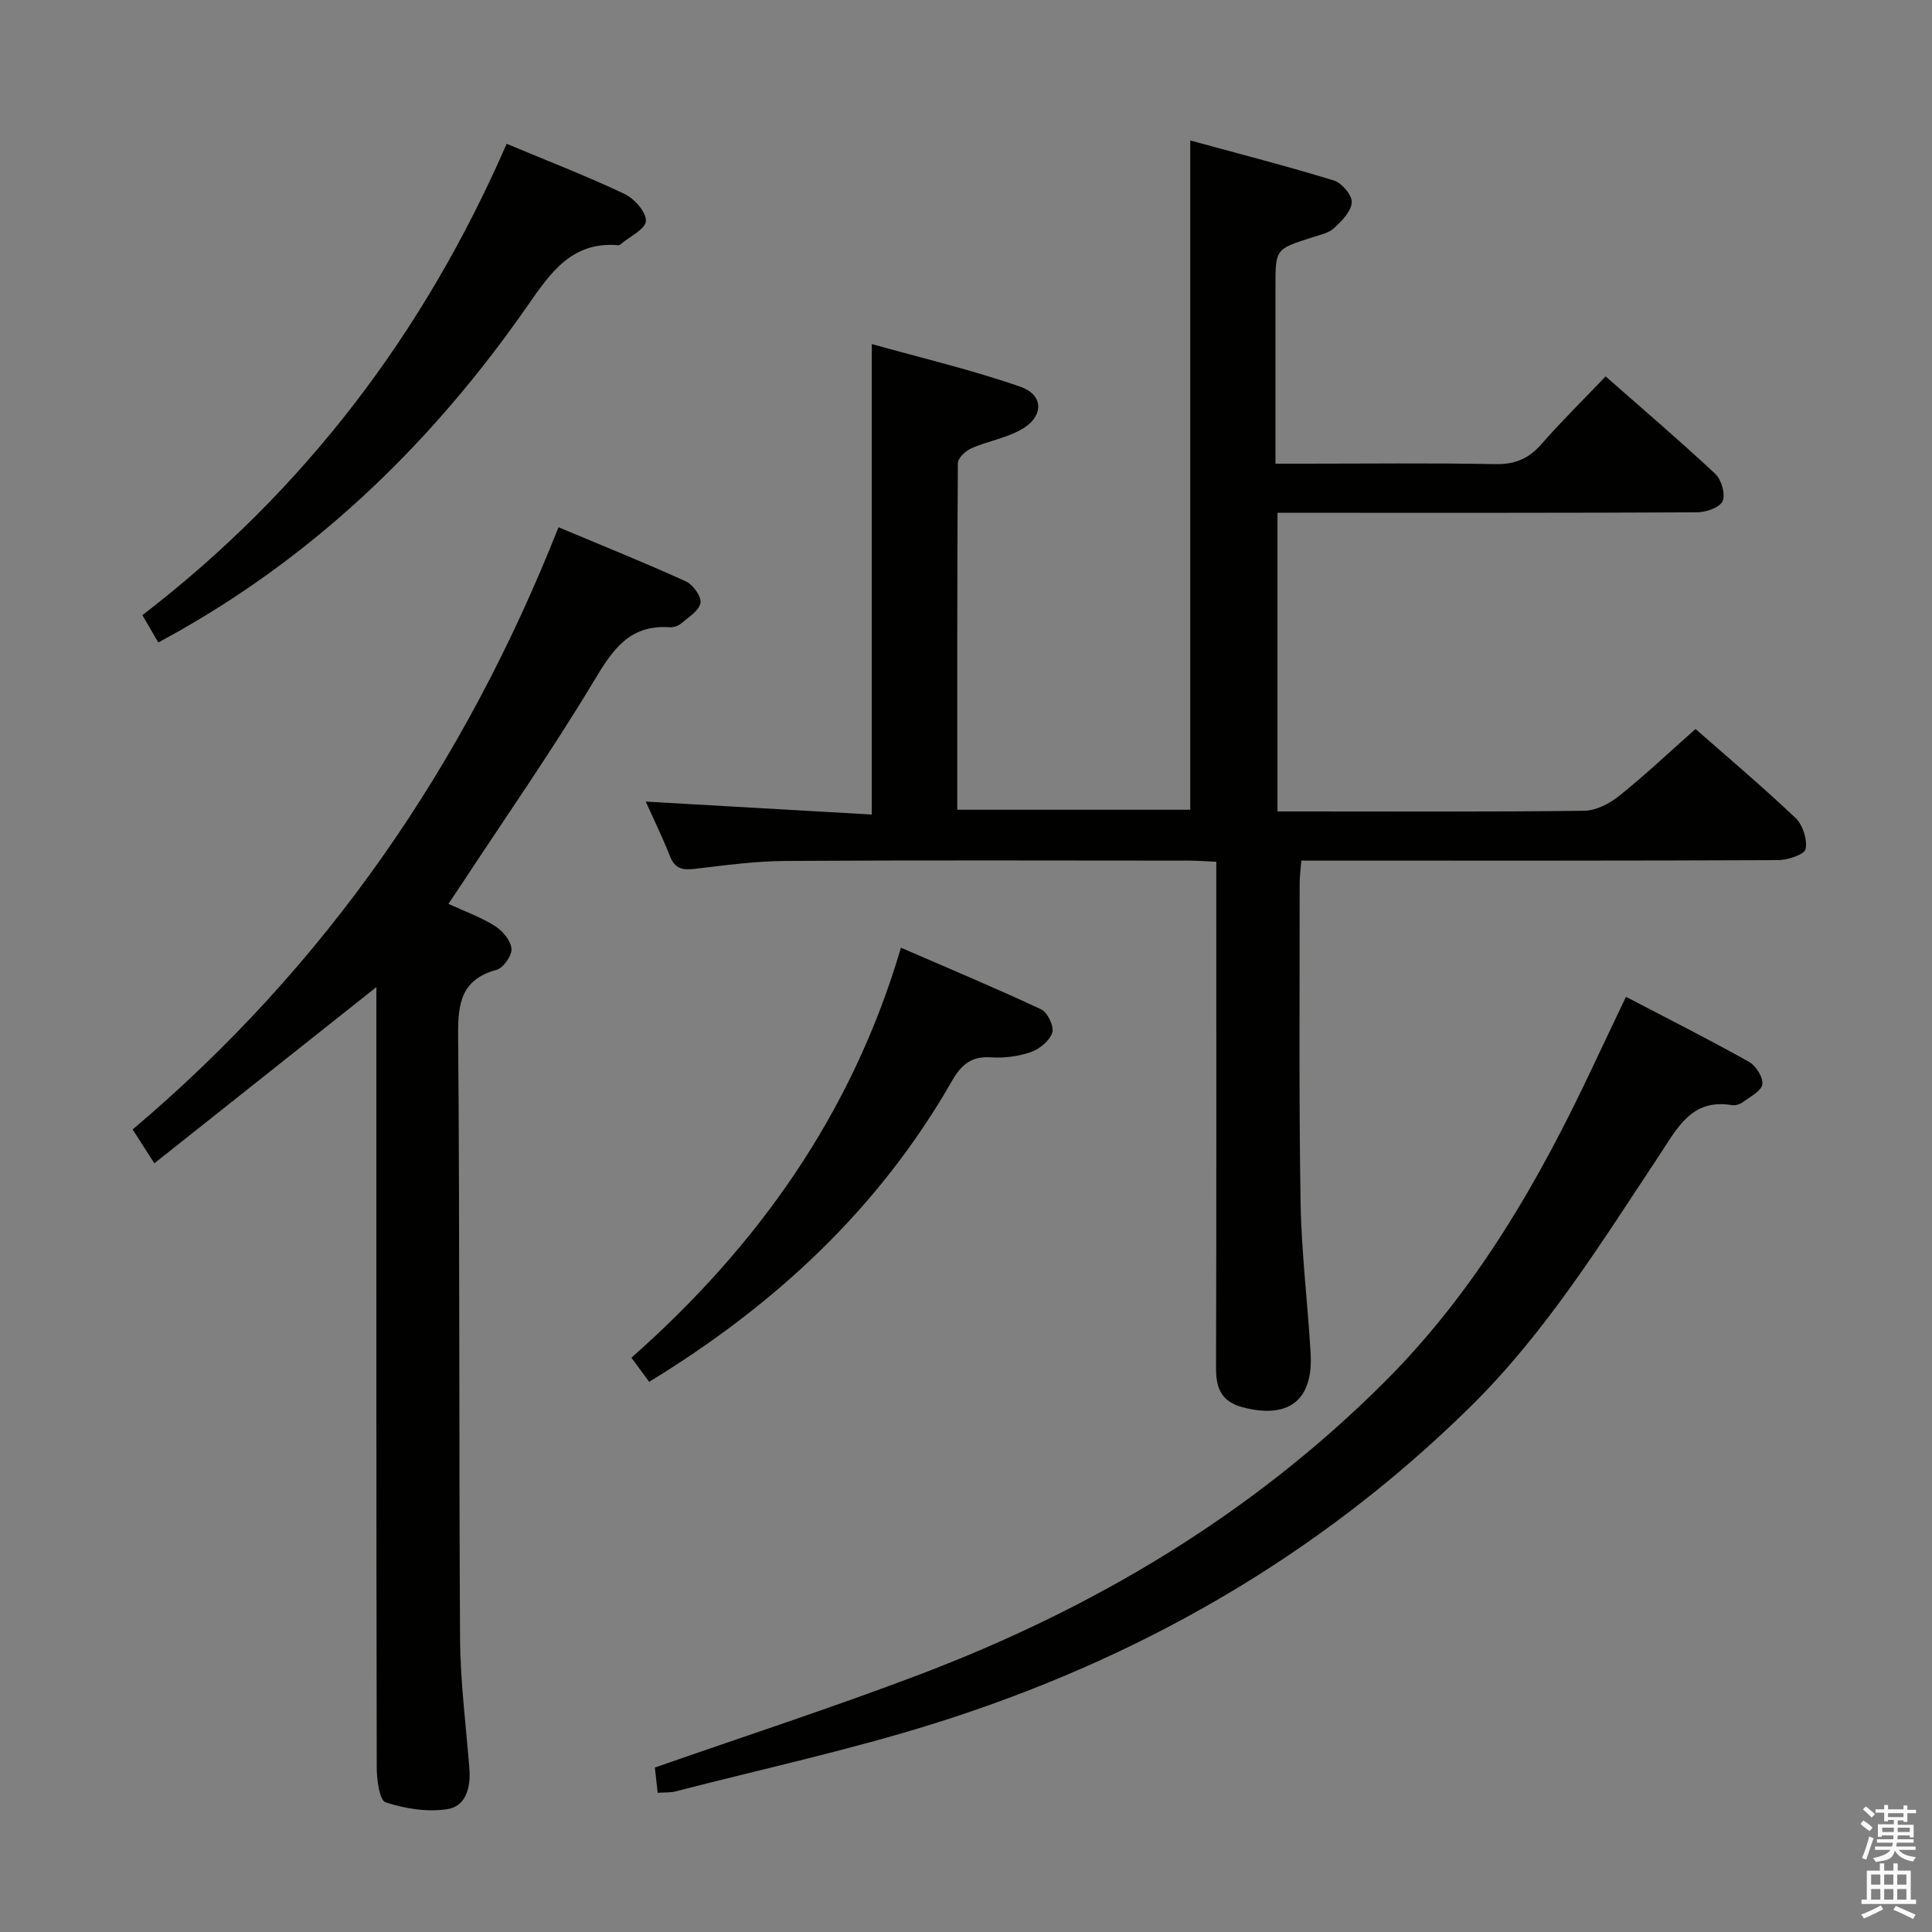 <svg enable-background="new 0 0 400 400" viewBox="0 0 400 400" xmlns="http://www.w3.org/2000/svg"><rect x="0" y="0" width="400" height="400" fill="#808080" stroke="none"/><path d="m385.2 377.6.6-.7c.6.4 1.3.9 1.9 1.5l-.6.7c-.8-.5-1.4-1-1.9-1.5zm.3 7.1c.6-1.4 1.1-2.9 1.5-4.5.3.1.6.3.9.4-.5 1.4-1 2.9-1.5 4.4zm.2-10.1.6-.6c.7.5 1.3 1.1 1.9 1.6l-.7.7c-.6-.6-1.2-1.2-1.8-1.7zm8.4-.8h.8v.9h1.8v.7h-1.8v1.8h-.8v-.3h-1.2v.9h3.3v2.6h-.8v-.4h-2.5c0 .3 0 .6-.1.8h3.4v.7h-3.5c0 .3-.1.6-.1.8h4v.7h-3.5c.7.9 1.9 1.3 3.6 1.5-.2.2-.4.5-.6.9-1.9-.3-3.2-1.1-3.8-2.3-.5 2.1-1.8 2-3.9 2.4-.2-.3-.4-.5-.6-.8 1.9-.4 3.1-.9 3.6-1.7h-3.2v-.7h3.5c.1-.2.1-.5.2-.8h-3.3v-.7h3.4c0-.2 0-.5 0-.8h-2.4v.3h-.8v-2.6h3.3v-.9h-1.2v.3h-.8v-1.8h-1.8v-.7h1.8v-.9h.8v.9h3.2zm-4.4 5.5h2.4c0-.3 0-.6 0-.9h-2.4zm1.2-3.1h3.2v-.8h-3.2zm4.4 2.2h-2.4v.9h2.5v-.9z" fill="#fafafb"/><path d="m389.2 385.8h.9v1.5h1.9v-1.5h.9v1.5h2.7v6h1.1v.9h-11.3v-.9h1.1v-6h2.7zm.2 8.7.5.8c-1.2.6-2.5 1.3-4 1.9-.2-.3-.3-.6-.6-.8 1.6-.6 3-1.3 4.1-1.9zm-2-4.3h1.9v-2.1h-1.9zm0 3.1h1.9v-2.2h-1.9zm2.7-3.1h1.9v-2.1h-1.9zm0 3.1h1.9v-2.2h-1.9zm2.4 1.3c1.4.6 2.7 1.2 4.1 1.8l-.5.9c-1.5-.7-2.8-1.4-4.1-1.9zm2.2-6.5h-1.9v2.1h1.9zm-1.9 5.2h1.9v-2.2h-1.9z" fill="#fafafb"/><g fill="#010100"><path d="m351.04 150.93c6.33 5.57 13.71 11.8 20.71 18.43 1.5 1.42 2.47 4.46 2.08 6.43-.23 1.13-3.69 2.28-5.69 2.29-30.83.14-61.65.1-92.48.1-1.97 0-3.93 0-6.24 0-.14 1.85-.34 3.28-.34 4.72.02 21.99-.17 43.99.19 65.98.17 10.45 1.48 20.89 2.08 31.34.56 9.71-4.58 13.61-14 11.16-4.42-1.15-5.59-3.86-5.58-8.06.09-32.83.05-65.65.05-98.48 0-1.97 0-3.94 0-6.42-2.16-.09-3.92-.24-5.69-.24-27.83-.01-55.65-.11-83.48.07-6.29.04-12.59.9-18.85 1.64-2.48.29-4.06-.02-5.07-2.58-1.57-3.98-3.46-7.83-5.04-11.35 15.64.89 31.15 1.78 46.8 2.68 0-32.75 0-64.46 0-97.41 10.35 2.9 20.74 5.35 30.77 8.84 4.97 1.73 4.85 6.29.08 8.92-3.14 1.74-6.88 2.36-10.2 3.81-1.21.53-2.82 2.03-2.83 3.1-.16 23.8-.12 47.6-.12 71.75h48.24c0-45.83 0-91.68 0-138.57 10.09 2.76 20 5.3 29.76 8.3 1.63.5 3.78 3.06 3.68 4.53-.12 1.87-2.07 3.85-3.66 5.31-1.14 1.05-2.96 1.43-4.54 1.93-7.59 2.42-7.6 2.4-7.6 10.19v36.66h5.56c13.33 0 26.66-.16 39.99.09 4.04.08 6.88-1.13 9.5-4.12 4.16-4.75 8.68-9.19 13.31-14.04 7.67 6.75 15.35 13.3 22.71 20.19 1.27 1.19 2.14 4.23 1.5 5.65-.61 1.33-3.45 2.29-5.32 2.3-26.83.14-53.65.1-80.48.1-1.98 0-3.96 0-6.35 0v61.83h4.53c19.66 0 39.33.11 58.98-.14 2.45-.03 5.26-1.49 7.25-3.09 5.32-4.26 10.29-8.97 15.79-13.84z"/><path d="m77.93 204.36c-15.62 12.4-30.69 24.36-45.97 36.49-1.8-2.8-2.96-4.6-4.5-7.01 40.01-33.78 68.78-75.57 88.17-124.68 9.06 3.8 17.82 7.32 26.4 11.22 1.47.67 3.25 3.2 2.99 4.48-.33 1.64-2.53 2.97-4.06 4.27-.58.49-1.57.79-2.35.74-8.27-.58-11.77 4.65-15.6 11.04-8.72 14.52-18.44 28.45-27.75 42.62-.71 1.07-1.43 2.14-2.42 3.6 3.45 1.59 6.75 2.77 9.64 4.59 1.58 1 3.28 3.02 3.42 4.71.12 1.41-1.69 3.97-3.1 4.36-7.27 2-8.01 6.86-7.95 13.51.35 41.66.15 83.32.4 124.97.06 8.95 1.22 17.91 1.93 26.85.31 3.85-.67 7.82-4.48 8.43-4.15.67-8.81-.07-12.85-1.39-1.29-.42-1.84-4.67-1.85-7.18-.1-51.99-.08-103.98-.08-155.97.01-1.78.01-3.56.01-5.65z"/><path d="m336.64 206.38c8.75 4.57 17.19 8.83 25.44 13.44 1.44.81 2.96 3.18 2.8 4.65-.15 1.35-2.45 2.55-3.93 3.64-.62.47-1.61.82-2.35.7-8.38-1.41-11.31 4.73-15.01 10.31-12.05 18.16-23.52 36.75-39.23 52.2-31.6 31.09-69.03 52.39-111.09 65.56-17.55 5.49-35.59 9.41-53.42 14.01-1.08.28-2.25.19-3.68.29-.23-2.02-.43-3.78-.59-5.23 18.43-6.44 36.71-12.39 54.66-19.2 36.18-13.72 68.86-33.11 96.44-60.66 18.92-18.9 31.97-41.56 43.2-65.48 2.12-4.5 4.27-8.99 6.76-14.23z"/><path d="m104.9 29.77c8.53 3.57 16.58 6.68 24.36 10.36 2.05.97 4.55 3.76 4.47 5.62-.07 1.68-3.37 3.23-5.25 4.83-.12.1-.31.21-.45.19-9.66-.83-14.06 5.71-18.84 12.58-19.14 27.51-42.61 50.5-71.92 67.18-1.42.81-2.85 1.58-4.5 2.49-1.12-1.93-2.1-3.6-3.29-5.66 33.64-25.86 58.38-58.48 75.42-97.59z"/><path d="m134.4 286.09c-1.25-1.69-2.31-3.14-3.67-4.99 26.09-23.06 45.66-50.45 55.8-84.89 10.11 4.39 19.68 8.38 29.05 12.78 1.31.62 2.68 3.51 2.28 4.8-.53 1.67-2.6 3.39-4.38 4.01-2.6.91-5.57 1.3-8.33 1.11-4.11-.28-6.17 1.59-8.09 4.95-15.07 26.31-36.5 46.27-62.66 62.23z"/></g></svg>